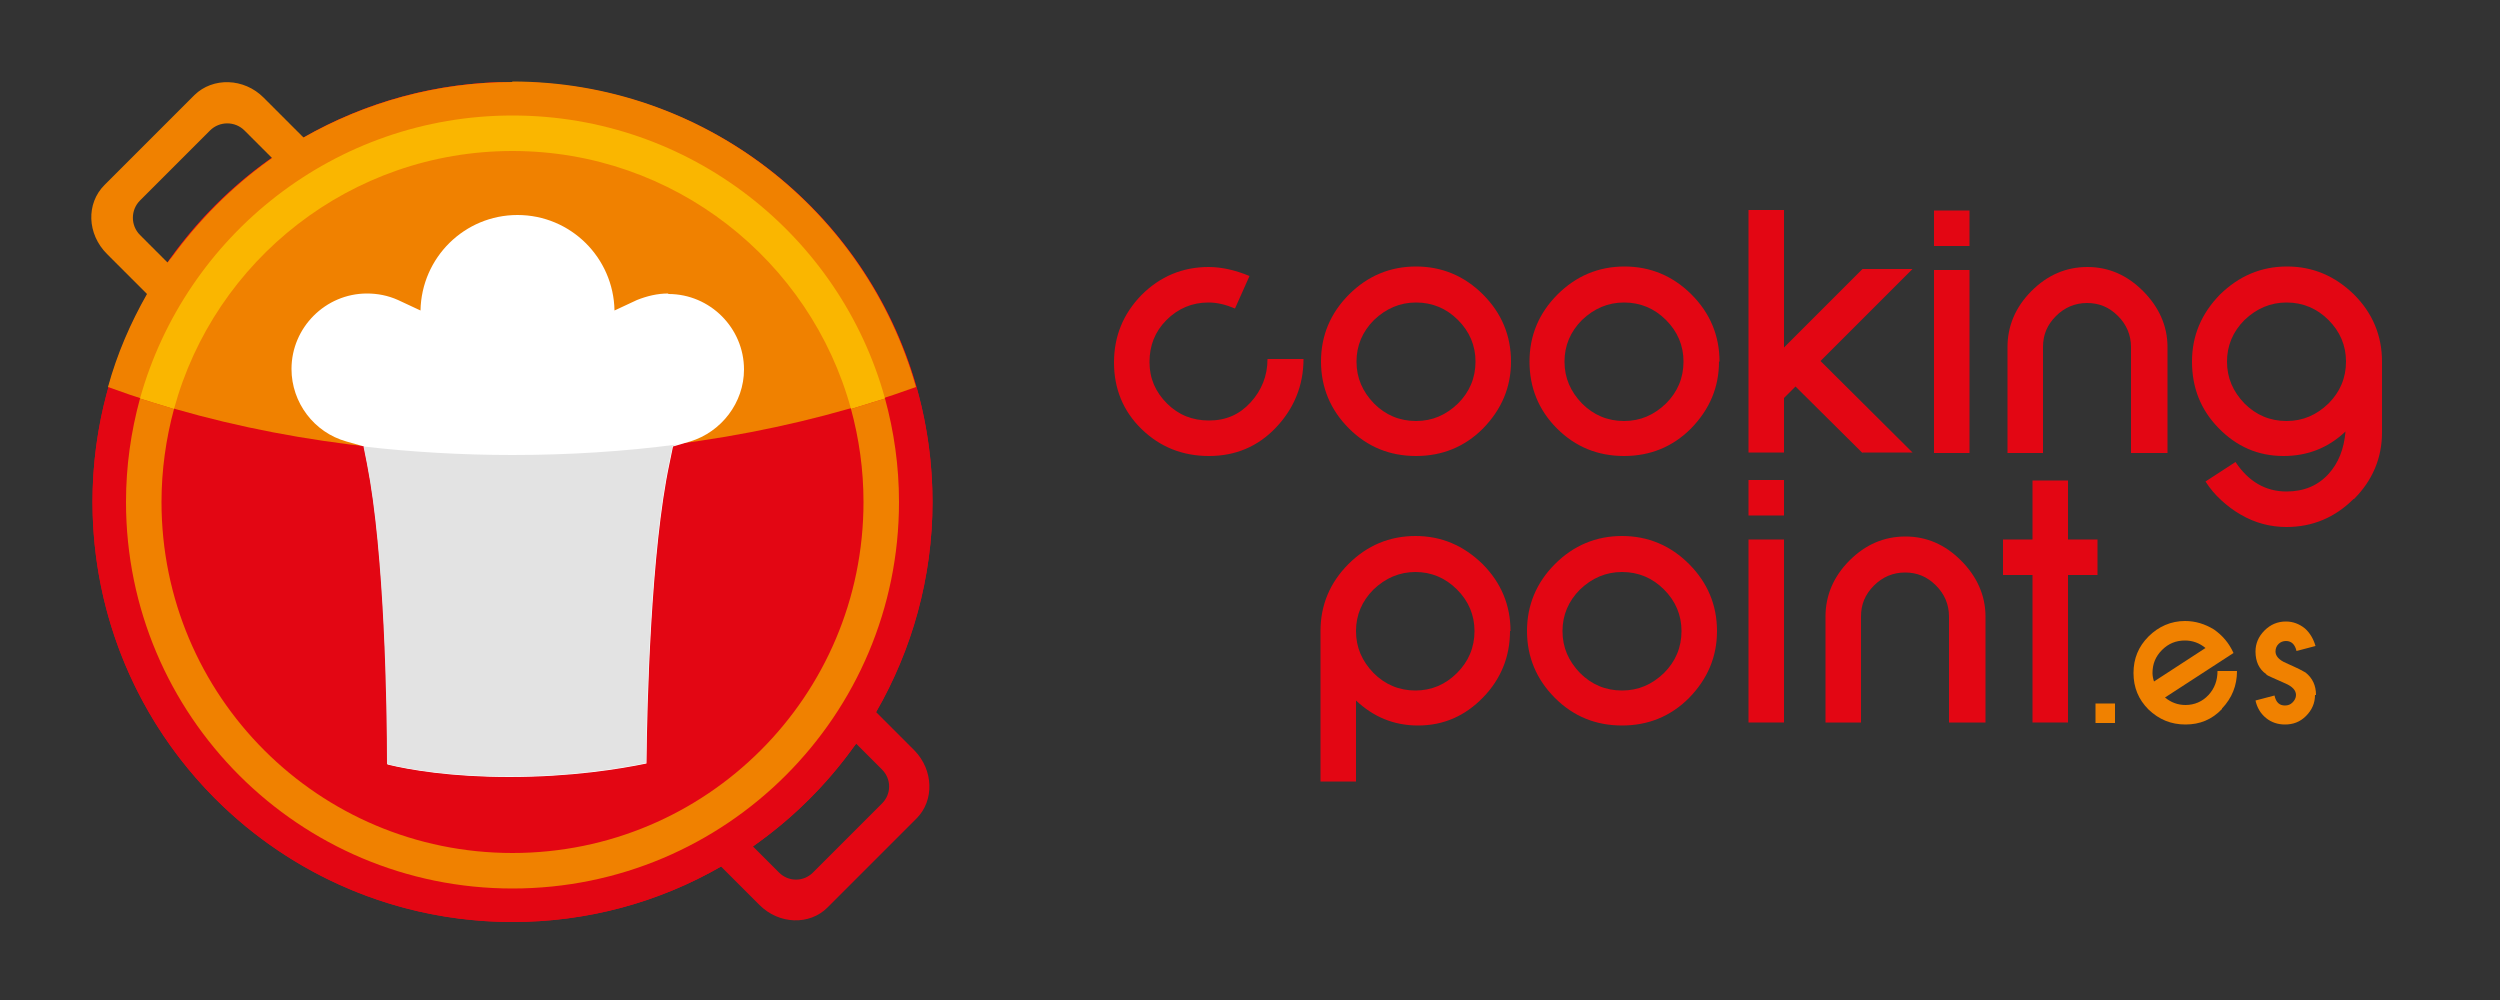 <svg width="500" height="200" xmlns="http://www.w3.org/2000/svg">
 <rect width="100%" height="100%" fill="#333333" stroke="none"/>
 <style>.a{fill:#E30613;}.b{fill:#F08100;}</style>

 <title>background</title>
 <title>Layer 1</title>
 <g>
  <title>background</title>
  <rect fill="none" id="canvas_background" height="202" width="502" y="-1" x="-1"/>
 </g>
 <g>
  <title>Layer 1</title>
  <rect x="220" y="-150" id="svg_1" fill="none" width="262" height="302"/>
  <circle id="svg_2" class="a" cx="102.5" cy="100.4" r="84"/>
  <path id="svg_3" class="a" d="m175.2,142.4c7.1,-12.4 11.3,-26.7 11.3,-42c0,-46.4 -37.6,-84 -84,-84c-46.4,0 -84,37.6 -84,84c0,46.4 37.6,84 84,84c15.2,0 29.4,-4 41.7,-11.1l7.7,7.7c3.9,3.9 10,4.1 13.6,0.5l17.8,-17.8c3.6,-3.6 3.4,-9.7 -0.4,-13.6l-7.7,-7.7zm-4,6.3l5.2,5.2c1.9,1.9 1.9,4.9 0,6.8l-13.8,13.8c-1.9,1.9 -4.9,1.9 -6.8,0l-5.2,-5.2c0.3,-0.2 0.7,-0.5 0.8,-0.6c7.5,-5.4 14,-11.9 19.4,-19.4c0.1,-0.1 0.3,-0.4 0.5,-0.6l-0.1,0z"/>
  <path id="svg_4" class="b" d="m102.5,16.4c-15.2,0 -29.5,4.1 -41.8,11.1l-8,-8c-3.9,-3.9 -10.1,-4.1 -13.8,-0.5l-18,18c-3.7,3.7 -3.5,9.8 0.5,13.8l8,8c-3.3,5.8 -6,12 -7.8,18.6c23.4,8.6 51.1,13.5 80.8,13.5c29.7,0 57.4,-5 80.8,-13.5c-10,-35.3 -42.4,-61.1 -80.8,-61.1l0.1,0.1zm-69,36.1l-5.5,-5.5c-1.9,-1.9 -1.9,-5 0,-6.9l14,-14c1.9,-1.9 5,-1.9 6.9,0l5.5,5.5c-0.2,0.2 -0.6,0.4 -0.7,0.5c-7.5,5.4 -14,12 -19.4,19.4c-0.1,0.1 -0.5,0.6 -0.7,0.9l-0.1,0.1z"/>
  <path id="svg_5" class="b" d="m170.2,81.8c1.6,5.9 2.5,12.1 2.5,18.6c0,38.8 -31.4,70.2 -70.2,70.2c-38.8,0 -70.2,-31.4 -70.2,-70.2c0,-6.4 0.9,-12.7 2.5,-18.6c-2.3,-0.7 -4.6,-1.4 -6.8,-2.1c-1.8,6.6 -2.8,13.5 -2.8,20.7c0,42.7 34.6,77.3 77.3,77.3c42.7,0 77.3,-34.6 77.3,-77.3c0,-7.2 -1,-14.1 -2.8,-20.7c-2.2,0.7 -4.5,1.4 -6.8,2.1z"/>
  <path id="svg_6" fill="#FAB600" d="m102.5,23.1c-35.5,0 -65.4,24 -74.5,56.6c2.2,0.7 4.5,1.4 6.8,2.1c8.1,-29.8 35.4,-51.6 67.7,-51.6s59.6,21.9 67.7,51.6c2.3,-0.7 4.6,-1.4 6.8,-2.1c-9,-32.6 -39,-56.6 -74.5,-56.6z"/>
  <path id="svg_7" fill="#FFF" d="m133.6,58.7c-2.1,0 -4.2,0.5 -6.2,1.3l-4.5,2.1c-0.2,-10.6 -8.8,-19.1 -19.4,-19.1c-10.6,0 -19.2,8.5 -19.4,19.1l-4.5,-2.1c-2,-0.9 -4.1,-1.3 -6.2,-1.3c-8.3,0 -15.1,6.8 -15.1,15.1c0,6.7 4.5,12.7 11,14.5l3.5,1l0.7,3.6c3.5,17.8 4,48.4 4,60c4.5,1.1 12.8,2.5 24.4,2.5c12.3,0 22.1,-1.6 27.4,-2.7c0.1,-11.8 0.9,-42.7 4.6,-60l0.7,-3.4l3.4,-1c6.3,-1.9 10.8,-7.8 10.8,-14.4c0,-8.3 -6.8,-15.1 -15.1,-15.1l-0.1,-0.1z"/>
  <path id="svg_8" fill="#E3E3E3" d="m102.5,91c-10.2,0 -20.2,-0.6 -29.8,-1.7l0.7,3.5c3.5,17.8 4,48.4 4,60c4.5,1.1 12.8,2.5 24.4,2.5c12.3,0 22.1,-1.6 27.4,-2.7c0.1,-11.8 0.9,-42.7 4.6,-60l0.7,-3.4l0.9,-0.3c-10.6,1.4 -21.6,2.1 -33,2.1l0.1,0z"/>
  <path id="svg_9" class="b" d="m419.1,144.6l0,-3.9l3.9,0l0,3.9l-3.9,0z"/>
  <path id="svg_10" class="b" d="m444.4,141.8c-2,2.1 -4.4,3.1 -7.3,3.1c-2.9,0 -5.3,-1 -7.4,-3c-2,-2 -3,-4.4 -3,-7.3c0,-2.9 1,-5.3 3,-7.3c2,-2 4.5,-3.1 7.3,-3.1c2.1,0 4,0.6 5.8,1.7c1.7,1.2 3,2.7 3.9,4.7l-13.7,8.9c1.2,1 2.6,1.5 4.1,1.5c1.8,0 3.4,-0.7 4.6,-2c1.2,-1.3 1.8,-2.9 1.8,-4.8l3.9,0c0,2.9 -1,5.4 -3,7.5l0,0.1zm-7.4,-13.7c-1.8,0 -3.3,0.6 -4.6,1.9c-1.3,1.3 -1.9,2.8 -1.9,4.6c0,0.5 0.1,1.1 0.3,1.7l10.3,-6.7c-1.2,-1 -2.6,-1.5 -4.1,-1.5z"/>
  <path id="svg_11" class="b" d="m463,139c0,1.6 -0.6,3 -1.8,4.2c-1.2,1.2 -2.6,1.7 -4.2,1.7c-1.4,0 -2.7,-0.4 -3.8,-1.3c-1.1,-0.9 -1.8,-2.1 -2.1,-3.5l3.8,-1c0.3,1.4 1,2 2.1,2c0.6,0 1.1,-0.2 1.5,-0.6c0.4,-0.4 0.7,-0.9 0.7,-1.5c0,-0.9 -0.7,-1.7 -2.1,-2.3c-1.1,-0.5 -2,-0.9 -2.7,-1.2c-0.7,-0.3 -1.1,-0.5 -1.2,-0.7c-1.4,-1 -2.1,-2.5 -2.1,-4.5c0,-1.6 0.6,-3 1.8,-4.2c1.2,-1.2 2.6,-1.8 4.3,-1.8c1.4,0 2.7,0.5 3.8,1.4c1,0.9 1.7,2.1 2.1,3.5l-3.8,1c-0.3,-1.3 -1,-2 -2.1,-2c-0.6,0 -1.1,0.2 -1.5,0.6c-0.4,0.4 -0.6,0.9 -0.6,1.5c0,0.9 0.7,1.7 2.1,2.3c1.1,0.5 2,0.9 2.6,1.2c0.6,0.3 1.1,0.6 1.3,0.7c1.4,1.1 2.1,2.6 2.1,4.5l-0.2,0z"/>
  <path id="svg_12" class="a" d="m302,126.2c0,5.1 -1.8,9.6 -5.4,13.3s-7.9,5.6 -13,5.6c-4.8,0 -8.9,-1.7 -12.4,-5l0,16.2l-7.1,0l0,-30.1c0,-5.2 1.9,-9.7 5.6,-13.4c3.7,-3.7 8.2,-5.6 13.4,-5.6c5.2,0 9.6,1.9 13.4,5.6c3.7,3.7 5.6,8.2 5.6,13.4l-0.1,0zm-7.1,0c0,-3.2 -1.2,-6 -3.5,-8.3c-2.3,-2.3 -5.1,-3.5 -8.3,-3.5c-3.2,0 -6,1.2 -8.4,3.5c-2.3,2.3 -3.5,5.1 -3.5,8.3c0,3.3 1.2,6 3.5,8.4c2.3,2.3 5.1,3.5 8.4,3.5c3.2,0 6,-1.2 8.3,-3.5c2.3,-2.3 3.5,-5.1 3.5,-8.4z"/>
  <path id="svg_13" class="a" d="m343.4,126.2c0,5.2 -1.9,9.6 -5.6,13.4c-3.7,3.7 -8.2,5.5 -13.4,5.5c-5.2,0 -9.7,-1.8 -13.4,-5.5c-3.7,-3.7 -5.6,-8.2 -5.6,-13.4c0,-5.2 1.9,-9.7 5.6,-13.4c3.7,-3.7 8.2,-5.6 13.4,-5.6c5.2,0 9.7,1.9 13.4,5.6c3.7,3.7 5.6,8.2 5.6,13.4zm-7.1,0c0,-3.2 -1.2,-6 -3.5,-8.3s-5.1,-3.5 -8.4,-3.5c-3.2,0 -6,1.2 -8.4,3.5c-2.3,2.3 -3.5,5.1 -3.5,8.3c0,3.3 1.2,6 3.5,8.4c2.3,2.3 5.1,3.5 8.4,3.5c3.3,0 6,-1.2 8.4,-3.5c2.3,-2.3 3.5,-5.1 3.5,-8.4z"/>
  <path id="svg_14" class="a" d="m349.7,103.1l0,-7.1l7.1,0l0,7.1l-7.1,0zm0,41.4l0,-36.6l7.1,0l0,36.6l-7.1,0z"/>
  <path id="svg_15" class="a" d="m389.8,144.5l0,-21.2c0,-2.4 -0.9,-4.5 -2.6,-6.2c-1.8,-1.8 -3.8,-2.6 -6.2,-2.6c-2.4,0 -4.5,0.9 -6.2,2.6c-1.8,1.8 -2.6,3.8 -2.6,6.2l0,21.2l-7.1,0l0,-21.2c0,-4.2 1.6,-8 4.8,-11.2c3.2,-3.2 6.9,-4.8 11.2,-4.8c4.2,0 7.9,1.6 11.1,4.8c3.2,3.2 4.9,7 4.9,11.2l0,21.2l-7.1,0l-0.2,0z"/>
  <path id="svg_16" class="a" d="m413.6,115l0,29.5l-7.1,0l0,-29.5l-5.9,0l0,-7.1l5.9,0l0,-11.8l7.1,0l0,11.8l5.9,0l0,7.1l-5.9,0z"/>
  <path id="svg_17" class="a" d="m255.2,85.5c-3.6,3.8 -8.1,5.7 -13.4,5.7c-5.3,0 -9.8,-1.8 -13.5,-5.4c-3.7,-3.6 -5.5,-8.1 -5.5,-13.3c0,-5.2 1.8,-9.7 5.5,-13.5c3.7,-3.7 8.2,-5.6 13.4,-5.6c2.6,0 5.3,0.6 8.2,1.8l-2.9,6.5c-1.9,-0.8 -3.6,-1.2 -5.3,-1.2c-3.3,0 -6.1,1.2 -8.4,3.5c-2.3,2.3 -3.4,5.1 -3.4,8.4c0,3.3 1.2,6 3.5,8.3c2.3,2.3 5.1,3.4 8.4,3.4c3.4,0 6.1,-1.2 8.3,-3.6c2.2,-2.4 3.4,-5.3 3.4,-8.7l7.2,0c0,5.3 -1.9,9.9 -5.5,13.7z"/>
  <path id="svg_18" class="a" d="m302.2,72.3c0,5.2 -1.9,9.6 -5.6,13.4c-3.7,3.7 -8.2,5.5 -13.4,5.5c-5.2,0 -9.7,-1.8 -13.4,-5.5c-3.7,-3.7 -5.6,-8.2 -5.6,-13.4c0,-5.2 1.9,-9.7 5.6,-13.4c3.7,-3.7 8.2,-5.6 13.4,-5.6c5.2,0 9.7,1.9 13.4,5.6c3.7,3.7 5.6,8.2 5.6,13.4zm-7.1,0c0,-3.2 -1.2,-6 -3.5,-8.3c-2.3,-2.3 -5.1,-3.5 -8.4,-3.5c-3.2,0 -6,1.2 -8.4,3.5c-2.3,2.3 -3.5,5.1 -3.5,8.3c0,3.3 1.2,6 3.5,8.4c2.3,2.3 5.1,3.5 8.4,3.5c3.3,0 6,-1.2 8.4,-3.5c2.3,-2.3 3.5,-5.1 3.5,-8.4z"/>
  <path id="svg_19" class="a" d="m343.8,72.3c0,5.2 -1.9,9.6 -5.6,13.4c-3.7,3.7 -8.2,5.5 -13.4,5.5c-5.2,0 -9.7,-1.8 -13.4,-5.5c-3.7,-3.7 -5.5,-8.2 -5.5,-13.4c0,-5.2 1.9,-9.7 5.6,-13.4c3.7,-3.7 8.2,-5.6 13.4,-5.6s9.7,1.9 13.4,5.6c3.7,3.7 5.6,8.2 5.6,13.4l-0.1,0zm-7.1,0c0,-3.2 -1.2,-6 -3.5,-8.3c-2.3,-2.3 -5.1,-3.5 -8.4,-3.5c-3.2,0 -6,1.2 -8.4,3.5c-2.3,2.3 -3.5,5.1 -3.5,8.3c0,3.3 1.2,6 3.5,8.4c2.3,2.3 5.1,3.5 8.4,3.5c3.3,0 6,-1.2 8.4,-3.5c2.3,-2.3 3.5,-5.1 3.5,-8.4z"/>
  <path id="svg_20" class="a" d="m372.5,90.6l-13.4,-13.3l-2.3,2.3l0,10.9l-7.1,0l0,-48.5l7.1,0l0,27.5l15.7,-15.7l10,0l-18.4,18.4l18.4,18.3l-10,0l0,0.1z"/>
  <path id="svg_21" class="a" d="m386.8,49.2l0,-7.1l7.1,0l0,7.1l-7.1,0zm0,41.4l0,-36.6l7.1,0l0,36.6l-7.1,0z"/>
  <path id="svg_22" class="a" d="m426.2,90.6l0,-21.2c0,-2.4 -0.9,-4.5 -2.6,-6.2c-1.8,-1.8 -3.8,-2.6 -6.2,-2.6c-2.4,0 -4.5,0.9 -6.2,2.6c-1.8,1.8 -2.6,3.8 -2.6,6.2l0,21.2l-7.1,0l0,-21.2c0,-4.2 1.6,-8 4.8,-11.2c3.2,-3.2 6.9,-4.8 11.2,-4.8c4.2,0 7.9,1.6 11.1,4.8c3.2,3.2 4.9,7 4.9,11.2l0,21.2l-7.1,0l-0.2,0z"/>
  <path id="svg_23" class="a" d="m470.7,99.8c-3.7,3.7 -8.2,5.6 -13.4,5.6c-3.2,0 -6.3,-0.8 -9.2,-2.5c-1.4,-0.8 -2.7,-1.8 -3.9,-2.9c-1.2,-1.1 -2.2,-2.3 -3.1,-3.7l6,-3.9c2.6,3.9 6,5.9 10.2,5.9c3.5,0 6.3,-1.2 8.4,-3.5c2,-2.2 3.1,-5 3.4,-8.5c-3.5,3.3 -7.6,4.9 -12.4,4.9c-5.1,0 -9.4,-1.9 -13,-5.6c-3.6,-3.7 -5.3,-8.1 -5.3,-13.3c0,-5.2 1.9,-9.6 5.6,-13.4c3.8,-3.7 8.2,-5.6 13.4,-5.6c5.2,0 9.6,1.9 13.4,5.6c3.7,3.7 5.6,8.2 5.6,13.4l0,14.2c0,5.1 -1.9,9.6 -5.6,13.3l-0.1,0zm-1.5,-27.5c0,-3.2 -1.2,-6 -3.5,-8.3c-2.3,-2.3 -5.1,-3.5 -8.4,-3.5c-3.2,0 -6,1.2 -8.4,3.5c-2.3,2.3 -3.5,5.1 -3.5,8.3c0,3.3 1.2,6 3.5,8.4c2.3,2.3 5.1,3.5 8.4,3.5c3.3,0 6,-1.2 8.4,-3.5c2.3,-2.3 3.5,-5.1 3.5,-8.4z"/>
 </g>
</svg>